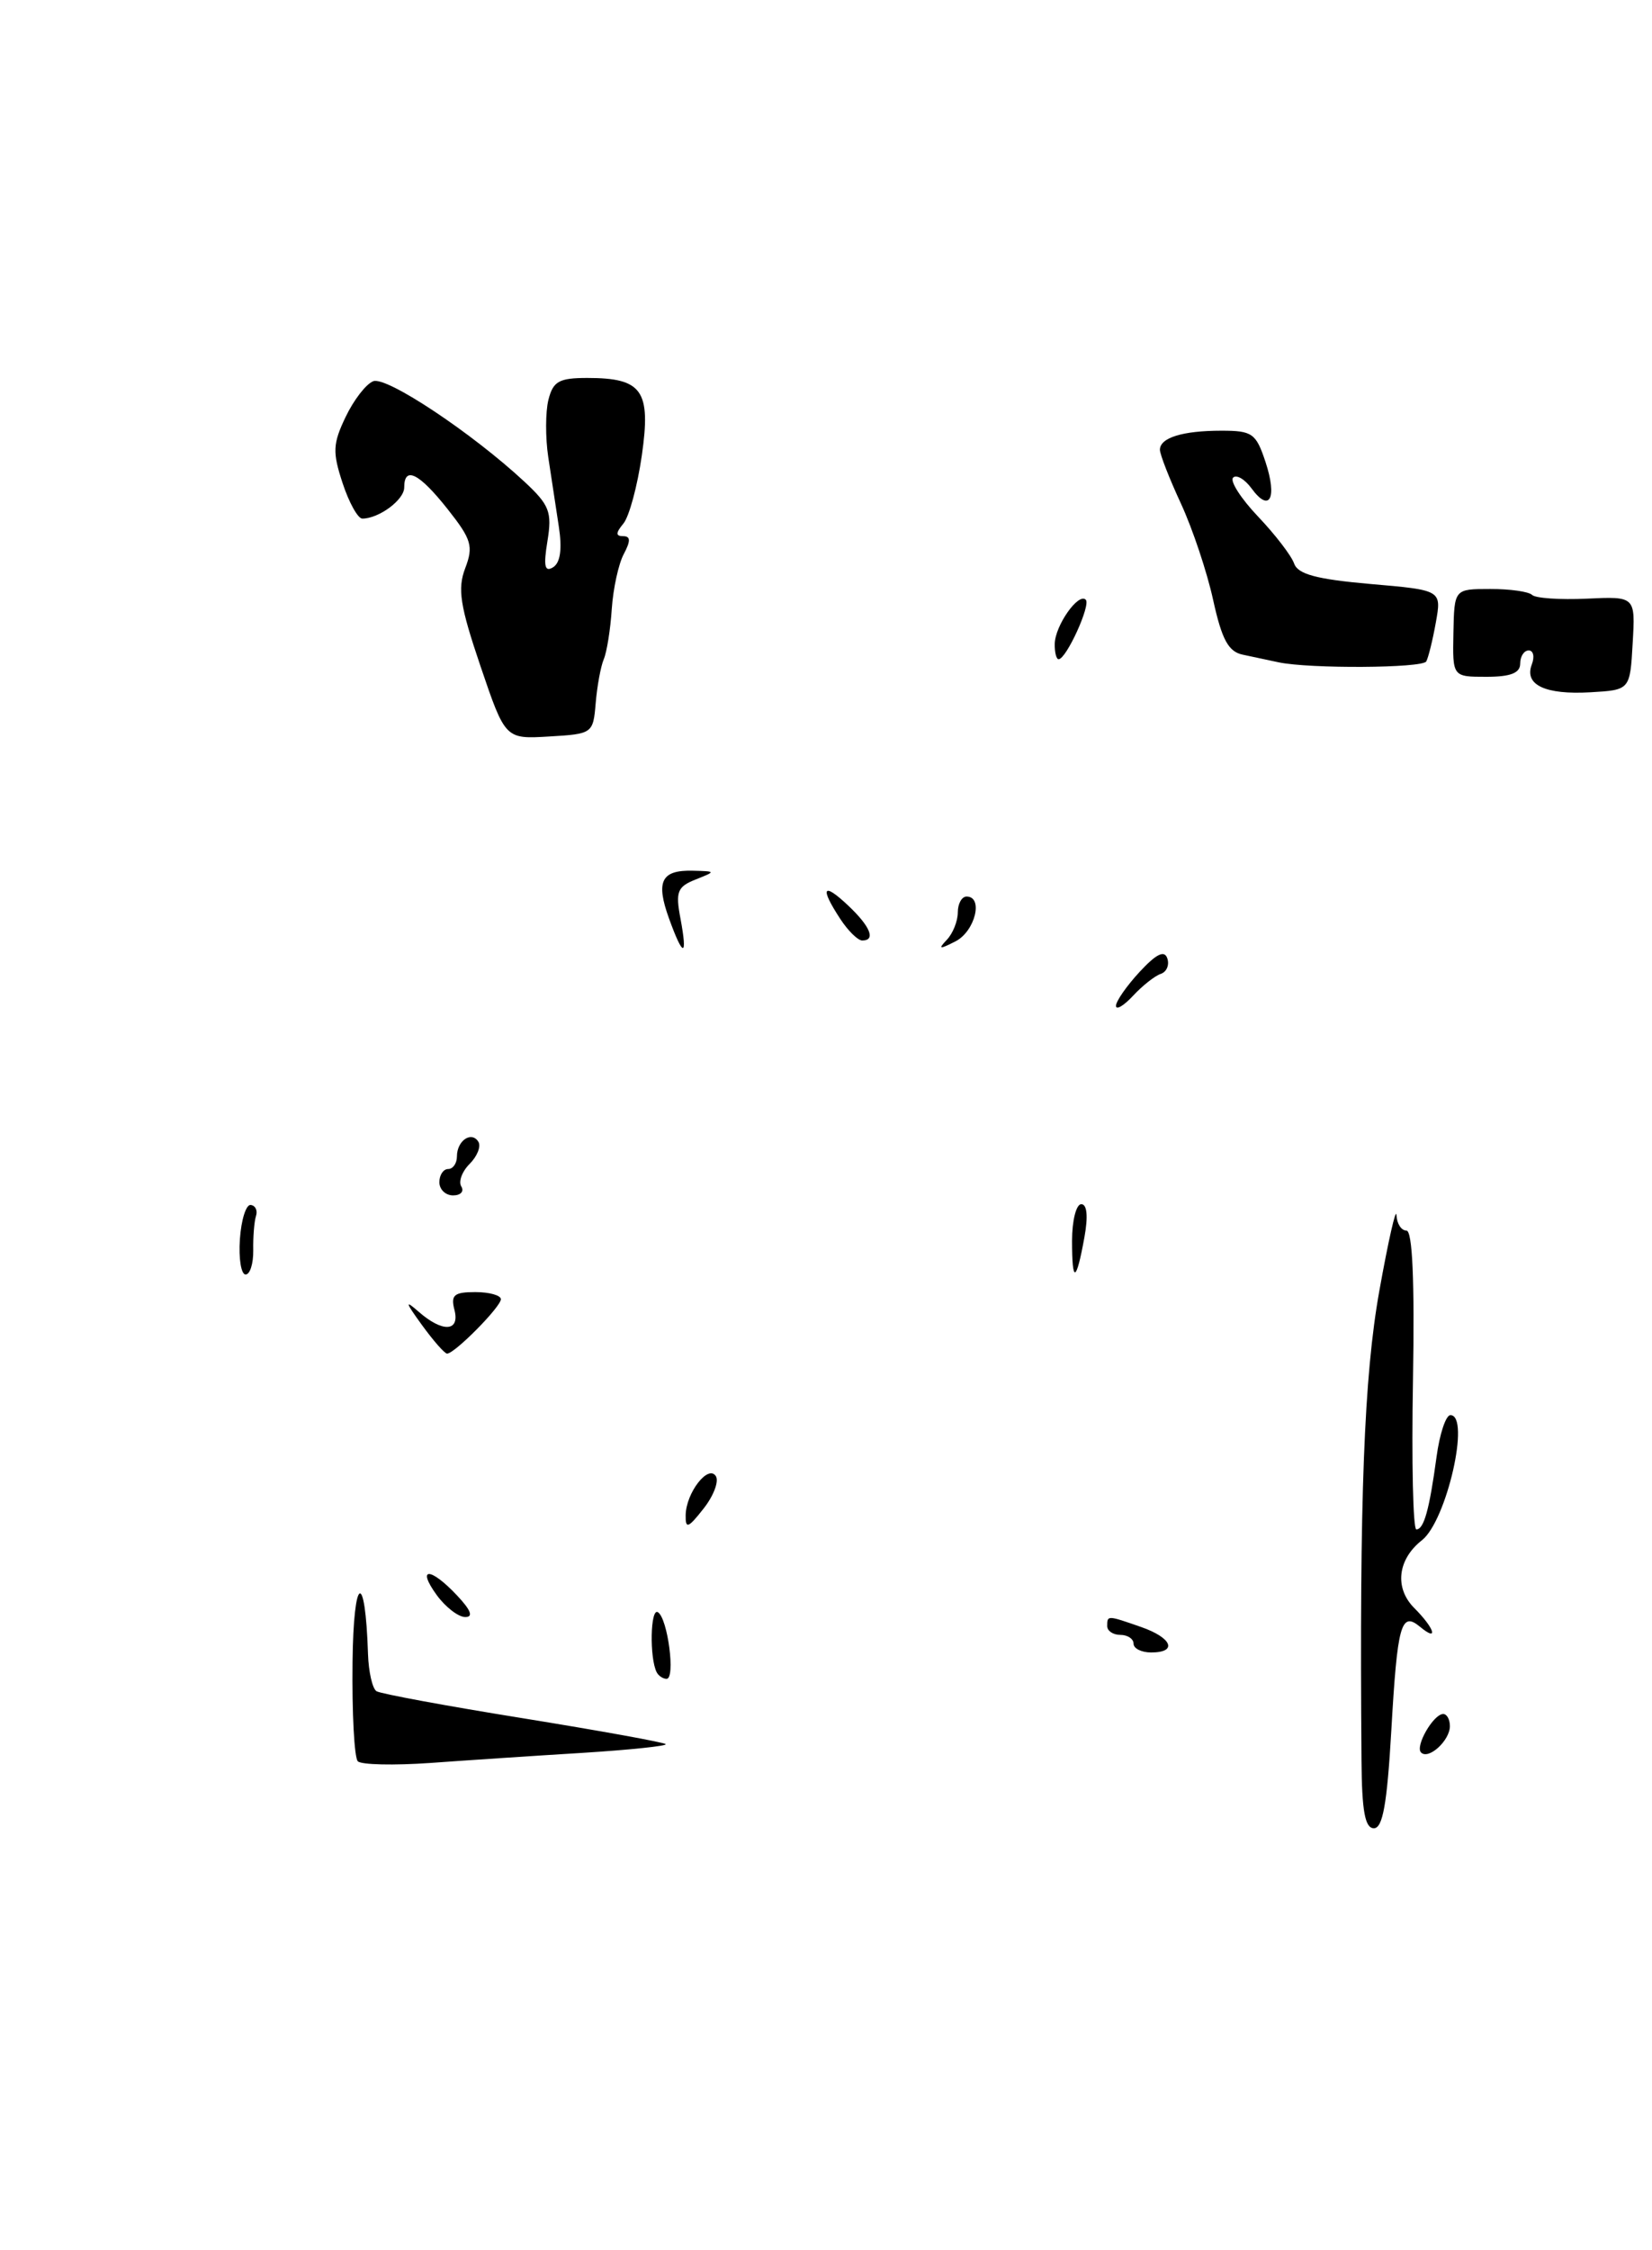 <?xml version="1.0" encoding="UTF-8" standalone="no"?>
<!DOCTYPE svg PUBLIC "-//W3C//DTD SVG 1.1//EN" "http://www.w3.org/Graphics/SVG/1.1/DTD/svg11.dtd" >
<svg xmlns="http://www.w3.org/2000/svg" xmlns:xlink="http://www.w3.org/1999/xlink" version="1.1" viewBox="0 0 188 256">
 <g >
 <path fill="currentColor"
d=" M 66.32 199.42 C 71.72 199.08 75.97 198.63 75.76 198.43 C 75.55 198.22 68.25 196.90 59.54 195.49 C 50.83 194.09 43.32 192.70 42.85 192.41 C 42.38 192.12 41.95 190.22 41.88 188.19 C 41.57 178.50 40.23 179.18 40.12 189.08 C 40.05 194.90 40.32 199.99 40.72 200.38 C 41.11 200.78 44.82 200.86 48.97 200.57 C 53.11 200.27 60.92 199.75 66.32 199.42 Z  M 67.79 80.00 C 67.95 78.08 68.36 75.83 68.71 75.00 C 69.06 74.17 69.47 71.60 69.62 69.28 C 69.78 66.95 70.39 64.14 70.99 63.03 C 71.78 61.53 71.77 61.00 70.91 61.00 C 70.05 61.00 70.06 60.63 70.94 59.57 C 71.60 58.78 72.54 55.29 73.04 51.82 C 74.10 44.42 73.10 43.00 66.83 43.00 C 63.62 43.00 62.94 43.38 62.41 45.49 C 62.07 46.86 62.06 49.78 62.39 51.99 C 62.73 54.20 63.27 57.75 63.59 59.88 C 63.99 62.47 63.77 64.02 62.94 64.54 C 61.99 65.13 61.83 64.41 62.30 61.56 C 62.84 58.24 62.53 57.46 59.70 54.82 C 53.75 49.28 43.99 42.79 42.48 43.37 C 41.66 43.68 40.25 45.51 39.33 47.44 C 37.87 50.49 37.83 51.45 38.99 54.97 C 39.72 57.19 40.73 59.00 41.23 59.00 C 43.12 59.00 46.00 56.87 46.00 55.46 C 46.00 52.98 47.69 53.82 50.93 57.91 C 53.66 61.36 53.90 62.14 52.94 64.65 C 52.05 66.99 52.35 68.92 54.68 75.79 C 57.50 84.09 57.50 84.09 62.50 83.79 C 67.43 83.50 67.50 83.45 67.79 80.00 Z  M 185.80 73.17 C 186.11 67.85 186.11 67.85 180.57 68.11 C 177.52 68.25 174.72 68.06 174.35 67.68 C 173.97 67.31 171.83 67.00 169.58 67.01 C 165.50 67.01 165.50 67.01 165.40 72.01 C 165.30 77.00 165.30 77.00 169.15 77.00 C 171.91 77.00 173.00 76.57 173.00 75.50 C 173.00 74.67 173.44 74.00 173.97 74.00 C 174.50 74.00 174.66 74.72 174.32 75.60 C 173.43 77.92 175.85 79.06 181.00 78.76 C 185.50 78.50 185.50 78.50 185.80 73.17 Z  M 162.31 75.25 C 162.54 74.84 163.04 72.84 163.40 70.82 C 164.06 67.14 164.06 67.14 155.95 66.44 C 149.81 65.90 147.70 65.33 147.27 64.11 C 146.97 63.23 145.12 60.82 143.17 58.77 C 141.22 56.72 139.94 54.72 140.33 54.34 C 140.71 53.96 141.65 54.51 142.43 55.57 C 144.48 58.38 145.38 56.69 144.02 52.57 C 142.94 49.30 142.52 49.00 139.00 49.00 C 134.58 49.00 132.00 49.80 132.00 51.17 C 132.00 51.70 133.08 54.46 134.40 57.31 C 135.72 60.17 137.37 65.10 138.06 68.27 C 139.05 72.76 139.79 74.14 141.42 74.48 C 142.56 74.72 144.40 75.11 145.50 75.35 C 149.05 76.10 161.87 76.02 162.31 75.25 Z  M 154.94 200.25 C 154.70 170.42 155.23 156.56 156.97 146.86 C 157.99 141.16 158.87 137.29 158.92 138.25 C 158.96 139.21 159.47 140.00 160.05 140.00 C 160.74 140.00 160.99 145.65 160.80 157.00 C 160.63 166.35 160.81 174.00 161.18 174.00 C 162.04 174.00 162.66 171.79 163.48 165.75 C 163.83 163.14 164.54 161.00 165.06 161.00 C 167.37 161.00 164.63 173.02 161.82 175.23 C 159.04 177.41 158.67 180.67 160.95 182.95 C 163.27 185.27 163.75 186.87 161.59 185.07 C 159.44 183.29 159.02 184.81 158.33 196.94 C 157.85 205.23 157.36 208.00 156.35 208.00 C 155.34 208.00 154.98 206.05 154.94 200.25 Z  M 161.72 199.38 C 161.01 198.68 163.13 195.00 164.24 195.00 C 164.66 195.00 165.00 195.62 165.00 196.38 C 165.00 198.02 162.57 200.24 161.72 199.38 Z  M 74.73 190.25 C 73.90 188.62 74.01 182.89 74.87 183.42 C 75.99 184.11 76.89 191.00 75.86 191.00 C 75.45 191.00 74.94 190.66 74.73 190.25 Z  M 129.00 187.00 C 129.00 186.45 128.32 186.00 127.50 186.00 C 126.67 186.00 126.00 185.55 126.00 185.00 C 126.00 183.76 126.01 183.76 129.85 185.10 C 133.39 186.33 134.05 188.00 131.00 188.00 C 129.90 188.00 129.00 187.55 129.00 187.00 Z  M 49.70 181.47 C 47.37 178.26 48.97 178.28 52.00 181.50 C 53.61 183.21 53.90 183.99 52.92 183.97 C 52.14 183.95 50.69 182.83 49.70 181.47 Z  M 78.03 172.38 C 78.07 169.83 80.61 166.56 81.47 167.95 C 81.83 168.54 81.20 170.20 80.06 171.64 C 78.31 173.87 78.00 173.98 78.03 172.38 Z  M 48.02 150.75 C 46.11 148.12 46.04 147.83 47.66 149.25 C 50.38 151.63 52.37 151.51 51.71 149.00 C 51.28 147.34 51.68 147.00 54.09 147.00 C 55.69 147.00 57.00 147.37 57.00 147.81 C 57.00 148.68 51.74 154.00 50.88 154.00 C 50.60 154.00 49.32 152.54 48.02 150.75 Z  M 27.30 140.99 C 27.45 138.78 28.00 137.02 28.53 137.09 C 29.07 137.15 29.34 137.72 29.13 138.35 C 28.93 138.98 28.79 140.74 28.82 142.25 C 28.84 143.76 28.45 145.00 27.95 145.00 C 27.44 145.00 27.15 143.19 27.30 140.99 Z  M 122.00 141.17 C 122.00 138.88 122.47 137.00 123.05 137.00 C 123.71 137.00 123.84 138.38 123.41 140.75 C 122.47 145.94 122.00 146.08 122.00 141.17 Z  M 50.00 134.50 C 50.00 133.68 50.45 133.00 51.00 133.00 C 51.55 133.00 52.00 132.35 52.00 131.56 C 52.00 129.77 53.66 128.64 54.44 129.90 C 54.76 130.42 54.31 131.55 53.45 132.41 C 52.58 133.28 52.15 134.44 52.50 134.99 C 52.84 135.55 52.42 136.00 51.56 136.00 C 50.70 136.00 50.00 135.32 50.00 134.50 Z  M 127.00 114.43 C 127.00 113.91 128.21 112.17 129.69 110.57 C 131.60 108.51 132.52 108.07 132.84 109.03 C 133.10 109.79 132.76 110.58 132.09 110.80 C 131.43 111.02 130.01 112.14 128.94 113.29 C 127.87 114.44 127.00 114.95 127.00 114.43 Z  M 76.14 104.51 C 74.61 100.28 75.25 98.98 78.81 99.06 C 81.50 99.13 81.50 99.13 79.14 100.07 C 77.08 100.89 76.86 101.47 77.44 104.51 C 78.27 108.97 77.75 108.96 76.14 104.51 Z  M 107.75 106.92 C 108.44 106.20 109.00 104.79 109.00 103.80 C 109.00 102.81 109.45 102.00 110.00 102.00 C 111.94 102.00 110.97 105.94 108.75 107.09 C 106.89 108.04 106.72 108.01 107.75 106.92 Z  M 95.62 104.54 C 93.27 100.95 93.64 100.31 96.50 103.00 C 99.05 105.40 99.70 107.00 98.12 107.00 C 97.63 107.00 96.50 105.89 95.62 104.54 Z  M 120.03 73.25 C 120.07 71.17 122.73 67.39 123.56 68.23 C 124.16 68.82 121.34 75.00 120.47 75.00 C 120.21 75.00 120.01 74.21 120.03 73.25 Z "/>
</g>
</svg>